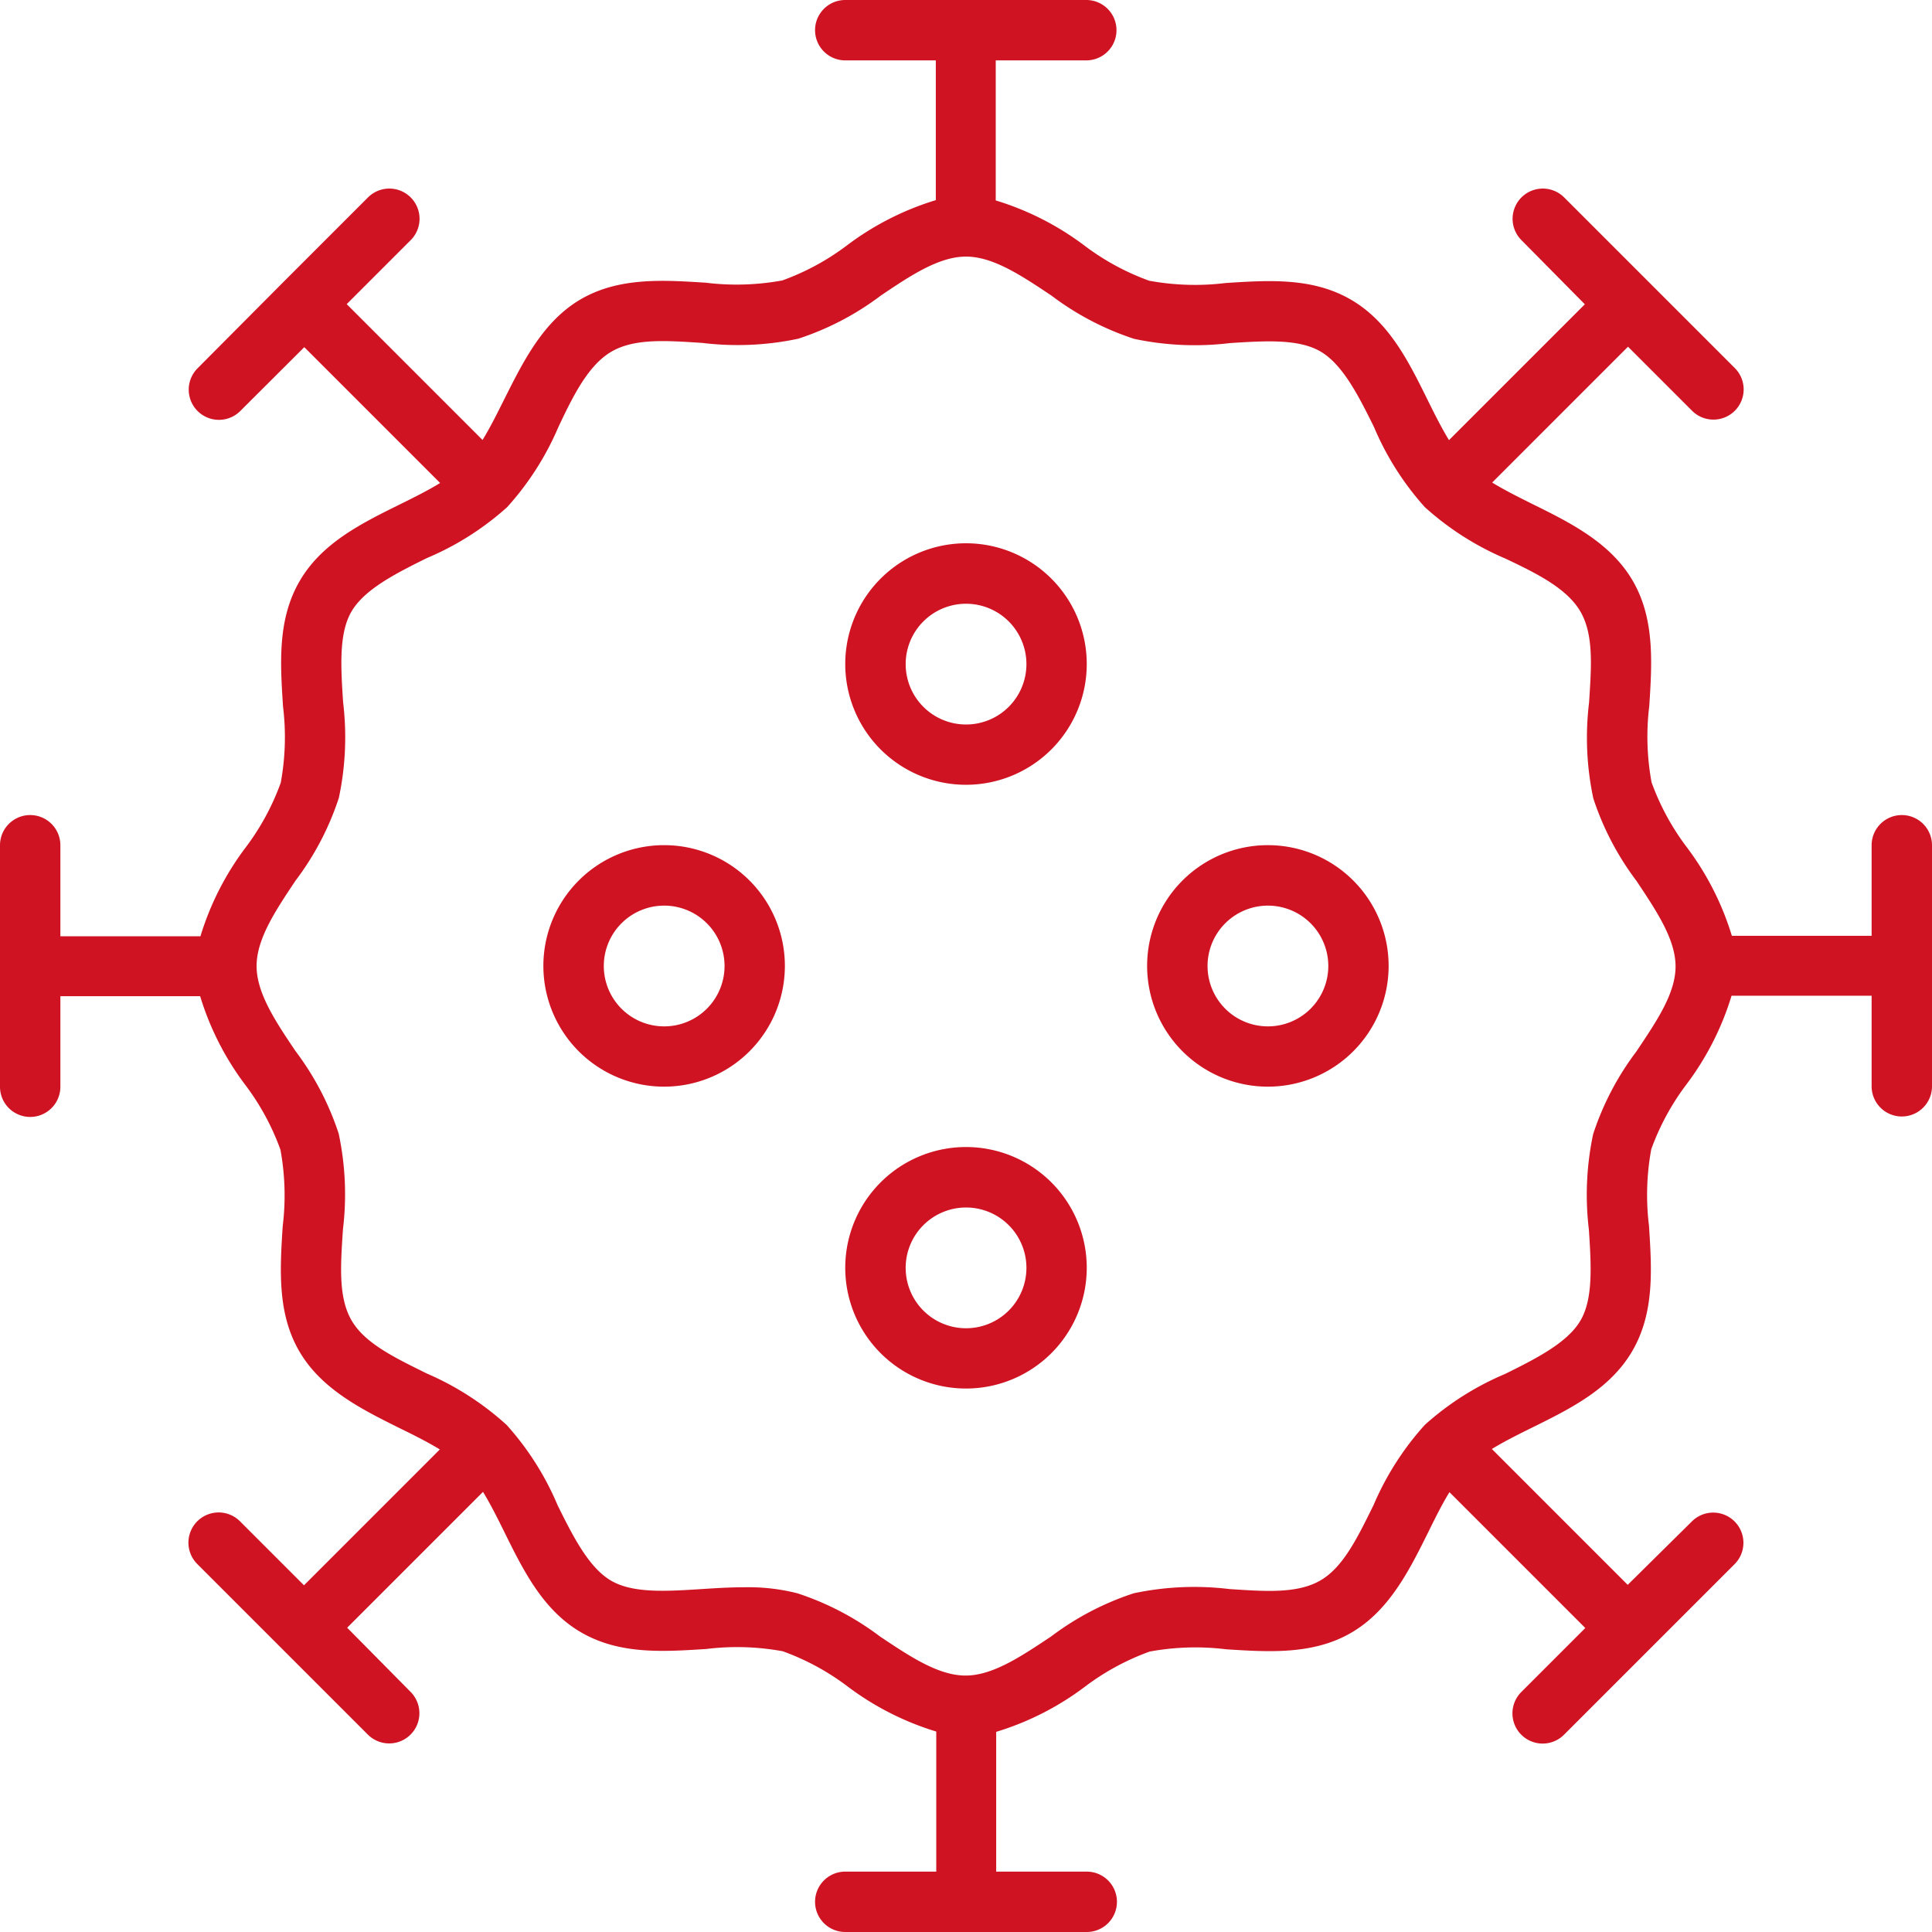   <svg
                      t="1587039814343"
                      className="icon"
                      viewBox="0 0 1024 1024"
                      version="1.1"
                      xmlns="http://www.w3.org/2000/svg"
                      p-id="1673"
                      width="24"
                      height="24"
                    >
                      <path
                        d="M306.72 466.72a64 64 0 1 0 90.56 0 64 64 0 0 0-90.56 0z m67.92 67.92a32 32 0 1 1 0-45.28 32 32 0 0 1 0 45.28zM466.72 306.72a64 64 0 1 0 90.56 0 64 64 0 0 0-90.56 0z m67.92 67.92a32 32 0 1 1 0-45.28 32 32 0 0 1 0 45.28zM626.72 466.72a64 64 0 1 0 90.56 0 64 64 0 0 0-90.56 0z m67.92 67.92a32 32 0 1 1 0-45.28 32 32 0 0 1 0 45.28zM466.72 626.72a64 64 0 1 0 90.56 0 64 64 0 0 0-90.56 0z m67.92 67.92a32 32 0 1 1 0-45.28 32 32 0 0 1 0 45.28z"
                        p-id="1674"
                        fill="#cf1322"
                      ></path>
                      <path
                        d="M1008 432a16 16 0 0 0-16 16v48h-74.08a150.96 150.96 0 0 0-24-47.12 130.16 130.16 0 0 1-18.56-34.24 133.84 133.84 0 0 1-1.2-40.56c1.44-22.64 2.96-46-8.72-66.16s-32.96-30.8-53.44-40.88c-7.52-3.76-14.72-7.36-21.12-11.28l72-72 33.92 33.92a16 16 0 0 0 11.36 4.72 16 16 0 0 0 11.28-27.36l-45.2-45.2-45.2-45.2a16 16 0 0 0-22.64 22.64l33.6 34-72 72c-3.92-6.4-7.52-13.6-11.2-21.04-10.16-20.56-20.56-41.76-40.96-53.52s-43.52-10.16-66.16-8.72a134 134 0 0 1-40.56-1.2 130.16 130.16 0 0 1-34.24-18.56 150.96 150.96 0 0 0-47.12-24V32h48a16 16 0 0 0 0-32H448a16 16 0 0 0 0 32h48v74.08a150.96 150.96 0 0 0-47.12 24 130.16 130.16 0 0 1-34.24 18.56 133.84 133.84 0 0 1-40.56 1.2c-22.64-1.44-46-2.96-66.16 8.72s-30.8 33.44-40.88 53.52c-3.76 7.52-7.36 14.72-11.28 21.12l-72-72 33.92-33.92a16 16 0 0 0-22.64-22.64l-45.2 45.2-45.12 45.36a16 16 0 1 0 22.64 22.64L161.28 184l72 72c-6.4 3.92-13.6 7.52-21.04 11.2-20.56 10.16-41.76 20.56-53.52 40.96s-10.16 43.52-8.72 66.16a133.92 133.92 0 0 1-1.2 40.56 130.16 130.16 0 0 1-18.56 34.24 150.96 150.96 0 0 0-24 47.12H32V448a16 16 0 0 0-32 0v128a16 16 0 0 0 32 0v-48h74.08a150.96 150.96 0 0 0 24 47.12 130.16 130.16 0 0 1 18.56 34.24 133.84 133.84 0 0 1 1.2 40.56c-1.44 22.64-2.96 46 8.72 66.16s32.96 30.8 53.44 40.96c7.52 3.68 14.72 7.28 21.12 11.2l-72 72-33.92-33.92a16 16 0 0 0-22.64 22.64l45.2 45.2 45.2 45.2a16 16 0 1 0 22.64-22.64l-33.6-34 72-72c3.92 6.4 7.52 13.6 11.2 21.04 10.16 20.56 20.56 41.76 40.96 53.52s43.52 10.16 66.16 8.72a133.84 133.84 0 0 1 40.56 1.2 130.16 130.16 0 0 1 34.24 18.56 150.96 150.96 0 0 0 47.12 24V992H448a16 16 0 0 0 0 32h128a16 16 0 0 0 0-32h-48v-74.08a150.96 150.96 0 0 0 47.12-24 130.16 130.16 0 0 1 34.24-18.56 134 134 0 0 1 40.56-1.2c22.64 1.44 46 2.96 66.16-8.72s30.8-32.96 40.96-53.44c3.68-7.52 7.28-14.72 11.2-21.12l72 72-33.92 33.92a16 16 0 1 0 22.64 22.64l45.2-45.2 45.2-45.2a16 16 0 0 0-22.64-22.64l-34 33.6-72-72c6.4-3.92 13.6-7.52 21.04-11.2 20.56-10.16 41.76-20.56 53.52-40.96s10.16-43.52 8.72-66.16a133.92 133.92 0 0 1 1.2-40.56 130.16 130.16 0 0 1 18.56-34.24 150.96 150.96 0 0 0 24-47.12H992v48a16 16 0 0 0 32 0V448a16 16 0 0 0-16-16z m-140.72 125.36a149.68 149.68 0 0 0-22.88 43.76 154.64 154.64 0 0 0-2.24 50.8c1.2 18.72 2.32 36.4-4.48 48s-22.96 19.92-40 28.32a151.52 151.52 0 0 0-42.48 26.96 152.64 152.64 0 0 0-27.2 42.56c-8.4 16.96-16 32.96-28.32 40s-29.36 5.68-48 4.48a154.56 154.56 0 0 0-50.8 2.24 149.68 149.68 0 0 0-43.76 22.88c-16 10.64-30.96 20.72-45.36 20.72s-29.44-10.08-45.36-20.72a149.68 149.68 0 0 0-43.76-22.88 105.36 105.36 0 0 0-27.92-3.2c-8 0-15.36 0.48-22.88 0.96-18.72 1.2-36.4 2.32-48-4.48s-19.92-22.96-28.32-40a151.52 151.52 0 0 0-26.96-42.48A152.64 152.64 0 0 0 226.24 728c-16.96-8.4-32.96-16-40-28.32s-5.68-29.36-4.48-48a154.64 154.64 0 0 0-2.24-50.8 149.68 149.68 0 0 0-22.88-43.76C146.08 541.44 136 526.4 136 512s10.08-29.44 20.72-45.36a149.68 149.68 0 0 0 22.88-43.76 154.64 154.64 0 0 0 2.24-50.8c-1.2-18.72-2.32-36.4 4.48-48s22.96-19.92 40-28.32a151.52 151.52 0 0 0 42.48-26.96 152.64 152.64 0 0 0 27.2-42.56c8-16.96 16-32.96 28.32-40s29.36-5.68 48-4.48a154.56 154.56 0 0 0 50.8-2.24 149.68 149.68 0 0 0 43.76-22.88C482.56 146.08 497.6 136 512 136s29.44 10.08 45.36 20.72a149.68 149.68 0 0 0 43.76 22.88 154.64 154.64 0 0 0 50.8 2.24c18.72-1.2 36.4-2.32 48 4.48s19.92 22.96 28.32 40a151.52 151.52 0 0 0 26.96 42.48 152.64 152.64 0 0 0 42.56 27.2c16.96 8 32.96 16 40 28.32s5.68 29.36 4.48 48a154.64 154.64 0 0 0 2.24 50.8 149.68 149.68 0 0 0 22.88 43.76c10.64 16 20.72 30.96 20.72 45.36s-10.16 29.2-20.8 45.12z"
                        p-id="1675"
                        fill="#cf1322"
                      ></path>
                    </svg>